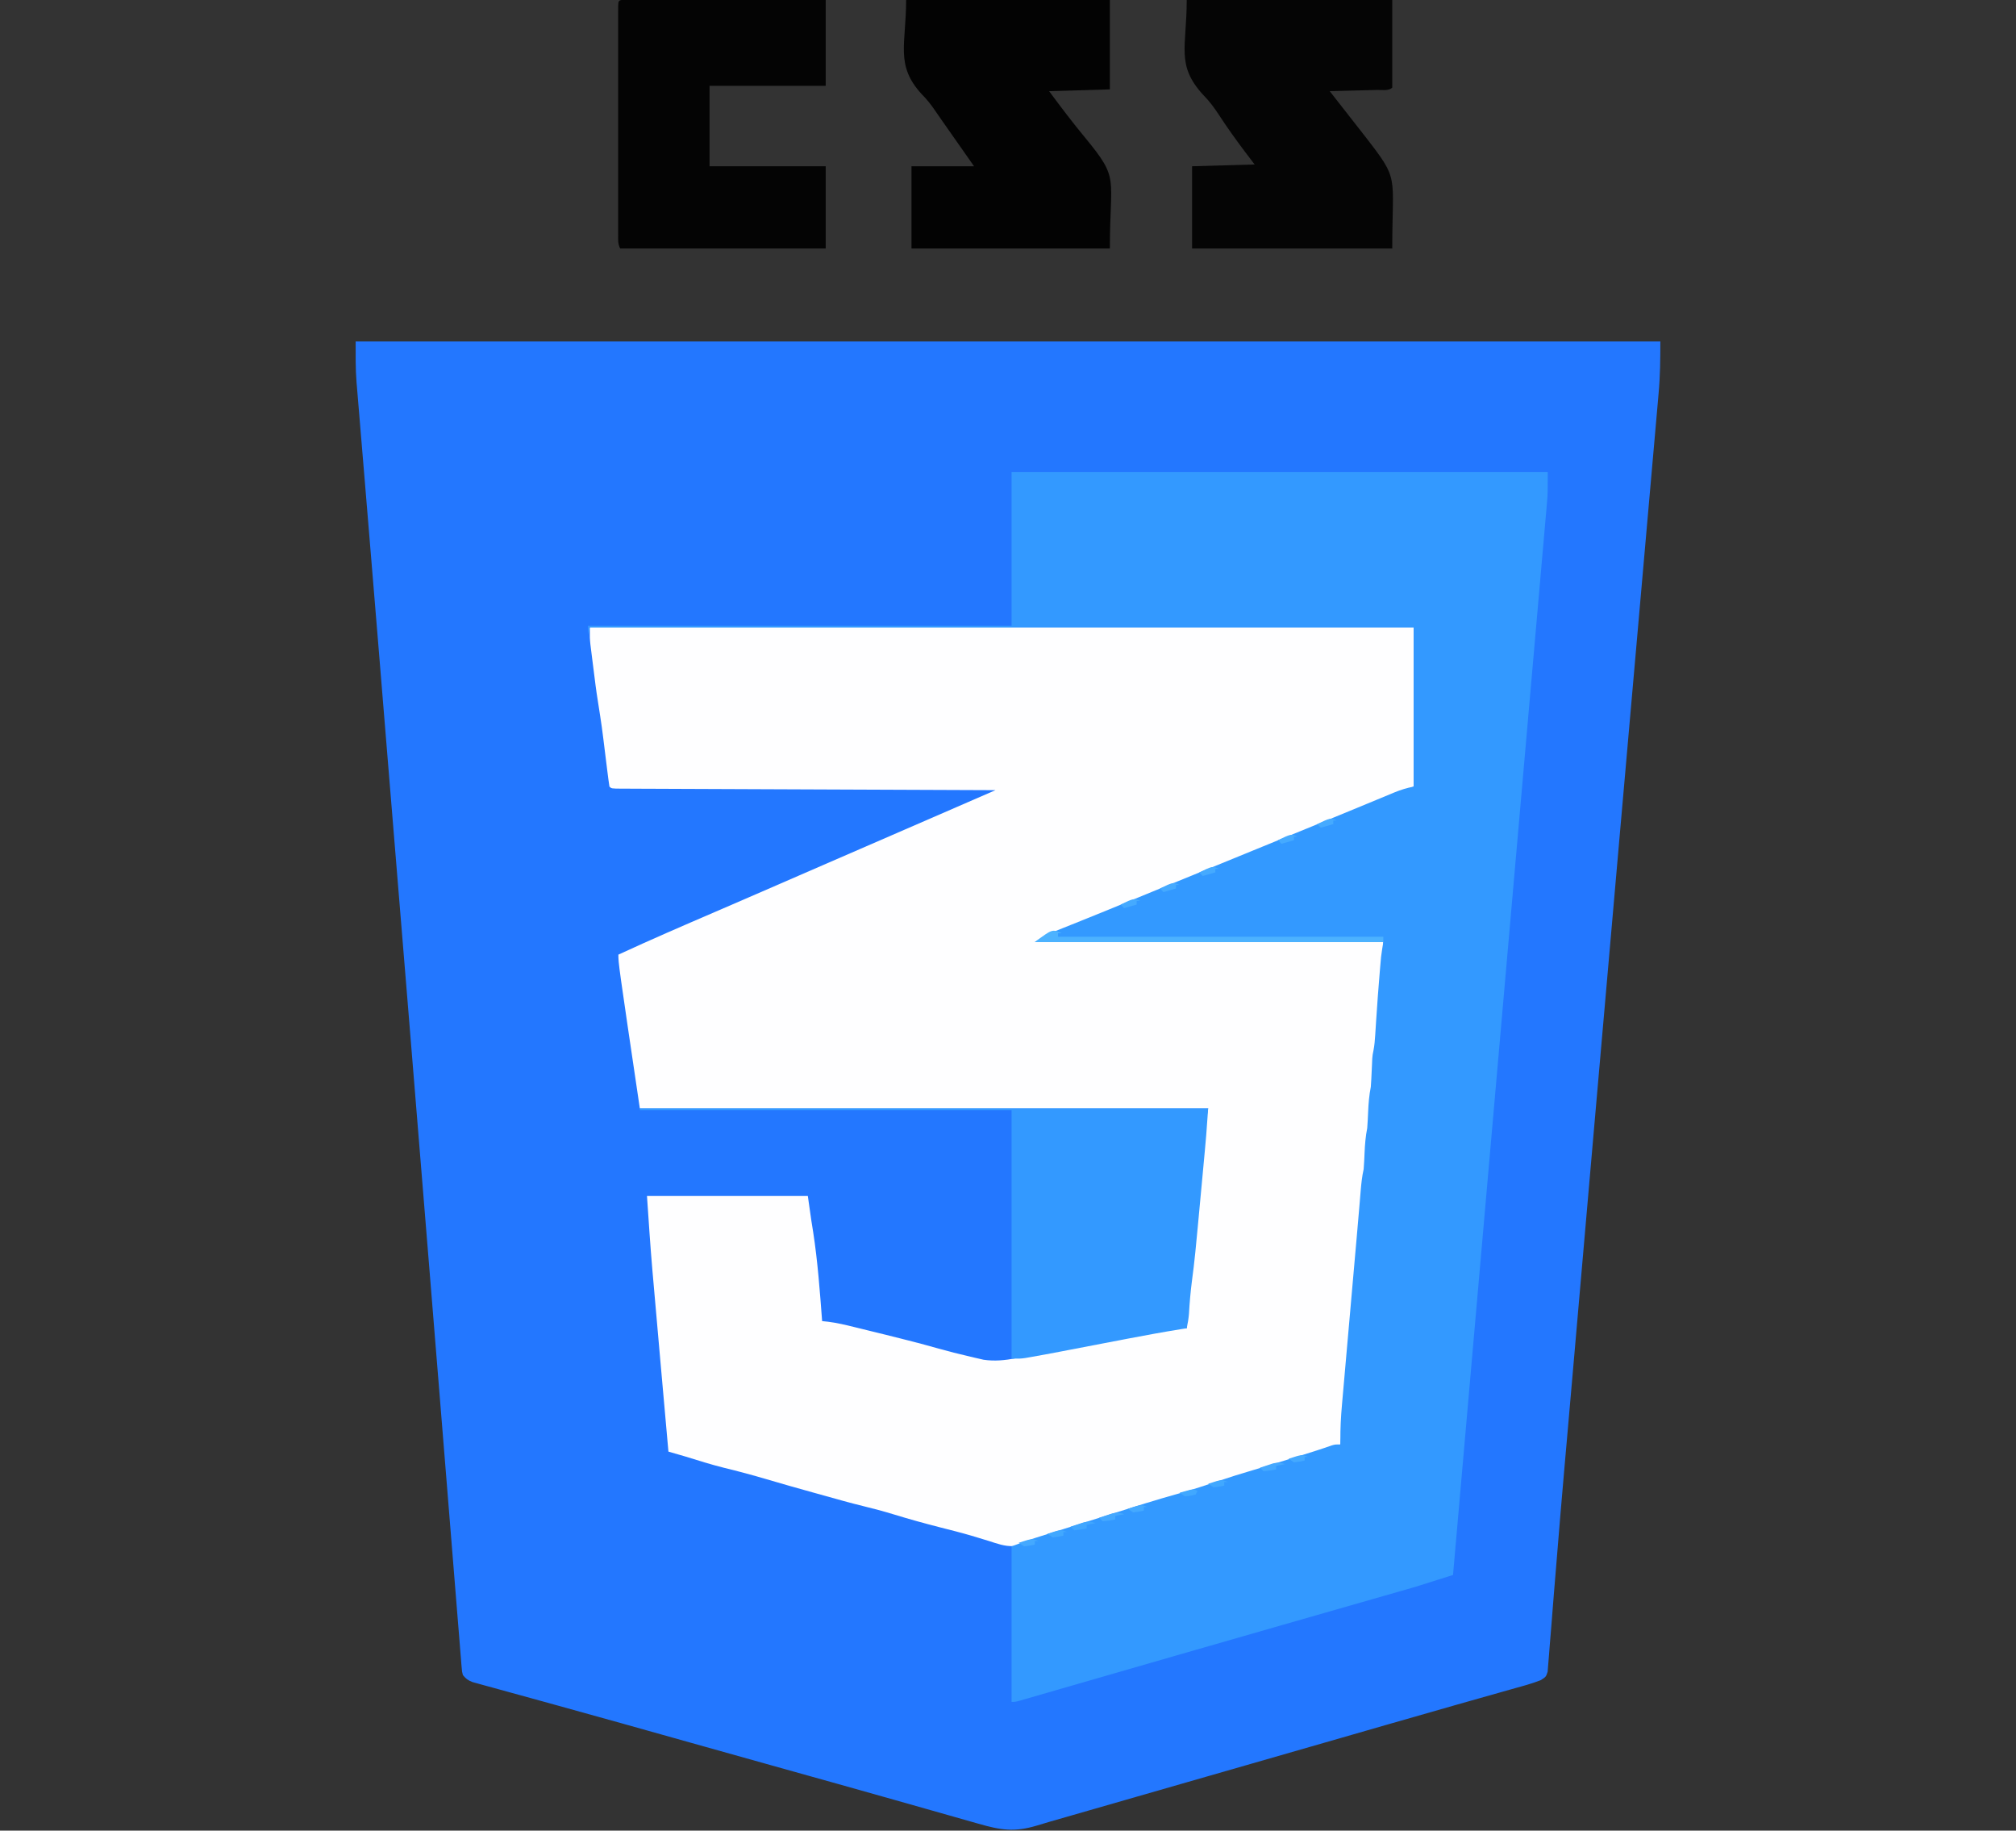 <?xml version="1.0" encoding="UTF-8"?>
<svg version="1.1" xmlns="http://www.w3.org/2000/svg" width="1128" height="1024">
<rect width="100%" height="100%" fill="#333333" stroke="none"/>
<path d="M0 0 C240.9 0 481.8 0 730 0 C730 9.825 729.923 19.225 729.036 28.94 C728.88 30.746 728.88 30.746 728.72 32.588 C728.434 35.888 728.141 39.186 727.845 42.485 C727.524 46.085 727.211 49.686 726.897 53.286 C726.348 59.572 725.793 65.857 725.236 72.142 C724.41 81.447 723.592 90.753 722.776 100.059 C721.41 115.639 720.038 131.219 718.662 146.798 C716.701 169.003 714.748 191.208 712.798 213.414 C712.021 222.259 711.244 231.103 710.467 239.947 C710.381 240.925 710.295 241.903 710.207 242.911 C708.979 256.88 707.751 270.85 706.521 284.819 C701.901 337.321 697.3 389.824 692.724 442.33 C692.5 444.899 692.276 447.467 692.053 450.036 C690.115 472.266 688.178 494.495 686.242 516.725 C685.166 529.077 684.091 541.429 683.014 553.782 C682.626 558.242 682.237 562.703 681.849 567.164 C680.623 581.248 679.394 595.332 678.153 609.415 C677.632 615.335 677.111 621.255 676.591 627.174 C676.479 628.442 676.368 629.71 676.253 631.016 C674.768 647.927 673.349 664.843 671.987 681.764 C671.464 688.224 670.926 694.683 670.388 701.141 C669.9 707.017 669.436 712.894 668.992 718.774 C668.721 722.276 668.428 725.777 668.128 729.277 C667.996 730.873 667.874 732.469 667.762 734.067 C667.611 736.218 667.426 738.363 667.231 740.511 C667.09 742.297 667.09 742.297 666.947 744.119 C666 747 666 747 663.073 748.853 C660.465 749.827 657.905 750.754 655.226 751.508 C653.86 751.897 653.86 751.897 652.467 752.294 C651.482 752.569 650.498 752.843 649.484 753.125 C647.905 753.573 647.905 753.573 646.294 754.03 C643.996 754.681 641.698 755.329 639.399 755.975 C635.018 757.206 630.64 758.447 626.262 759.689 C625.615 759.872 624.969 760.055 624.302 760.244 C623.324 760.522 623.324 760.522 622.325 760.805 C620.307 761.377 618.288 761.948 616.27 762.52 C603.015 766.271 589.776 770.08 576.54 773.897 C570.326 775.69 564.111 777.479 557.896 779.27 C555.742 779.89 553.588 780.511 551.433 781.131 C534.614 785.977 517.791 790.812 500.968 795.648 C493.407 797.821 485.846 799.994 478.285 802.168 C477.453 802.407 476.621 802.646 475.764 802.893 C462.903 806.59 450.043 810.288 437.184 813.988 C435.92 814.352 435.92 814.352 434.63 814.723 C426.547 817.049 418.463 819.374 410.38 821.701 C407.447 822.544 404.515 823.388 401.583 824.232 C400.243 824.617 398.904 825.002 397.565 825.388 C394.546 826.257 391.526 827.124 388.505 827.985 C386.087 828.685 383.675 829.408 381.269 830.148 C368.621 833.977 360.983 832.762 348.449 829.145 C346.987 828.731 345.524 828.318 344.061 827.906 C340.919 827.02 337.779 826.126 334.64 825.228 C329.605 823.787 324.567 822.361 319.528 820.937 C313.379 819.198 307.23 817.456 301.084 815.71 C290.474 812.696 279.857 809.708 269.234 806.738 C268.478 806.527 267.723 806.316 266.944 806.098 C263.135 805.033 259.327 803.969 255.518 802.905 C247.758 800.737 240 798.564 232.242 796.391 C231.073 796.063 231.073 796.063 229.88 795.729 C218.27 792.477 206.66 789.223 195.052 785.966 C192.443 785.234 189.834 784.502 187.224 783.77 C179.433 781.584 171.642 779.398 163.851 777.208 C159.609 776.016 155.367 774.824 151.125 773.633 C150.291 773.399 149.458 773.165 148.599 772.924 C136.836 769.622 125.063 766.354 113.284 763.111 C108.487 761.789 103.691 760.462 98.896 759.136 C94.402 757.894 89.906 756.66 85.408 755.434 C82.67 754.685 79.934 753.928 77.198 753.169 C75.339 752.655 73.477 752.152 71.614 751.65 C70.515 751.343 69.415 751.036 68.281 750.72 C67.327 750.458 66.373 750.197 65.391 749.927 C62.808 748.926 61.742 748.12 60 746 C59.503 744.12 59.503 744.12 59.329 741.956 C59.255 741.128 59.182 740.301 59.106 739.448 C59.005 738.081 59.005 738.081 58.903 736.687 C58.821 735.716 58.739 734.745 58.654 733.745 C58.379 730.459 58.124 727.172 57.869 723.885 C57.675 721.515 57.48 719.146 57.283 716.776 C56.857 711.603 56.44 706.429 56.029 701.254 C55.418 693.545 54.791 685.837 54.161 678.129 C53.097 665.114 52.046 652.098 51.001 639.081 C49.563 621.153 48.108 603.227 46.649 585.3 C45.966 576.897 45.283 568.494 44.6 560.091 C44.531 559.249 44.463 558.406 44.392 557.538 C43.332 544.501 42.276 531.464 41.221 518.427 C37.245 469.278 33.235 420.132 29.199 370.988 C28.98 368.328 28.762 365.668 28.544 363.008 C27.246 347.213 25.949 331.418 24.651 315.622 C22.8 293.101 20.952 270.58 19.105 248.058 C18.908 245.659 18.712 243.26 18.515 240.861 C17.182 224.604 15.849 208.348 14.519 192.09 C13.971 185.401 13.424 178.712 12.876 172.022 C12.787 170.932 12.787 170.932 12.696 169.821 C11.003 149.155 9.296 128.49 7.574 107.827 C7.15 102.734 6.726 97.641 6.304 92.549 C6.246 91.844 6.187 91.139 6.127 90.412 C5.836 86.909 5.546 83.406 5.256 79.903 C4.594 71.916 3.926 63.929 3.255 55.942 C2.847 51.08 2.444 46.217 2.043 41.354 C1.859 39.129 1.672 36.905 1.483 34.681 C1.225 31.64 0.974 28.598 0.726 25.555 C0.651 24.701 0.577 23.846 0.5 22.965 C-0.117 15.244 0 7.835 0 0 Z " fill="#2377FF" transform="translate(199,191)"/>
<path d="M0 0 C152.13 0 304.26 0 461 0 C461 29.37 461 58.74 461 89 C419.833 105.889 419.833 105.889 402.125 113.094 C393.243 116.712 384.372 120.357 375.5 124 C363.46 128.943 351.415 133.874 339.359 138.777 C328.553 143.176 317.76 147.609 306.967 152.04 C295.21 156.867 283.447 161.681 271.672 166.463 C264.764 169.271 257.883 172.132 251 175 C314.69 175.33 378.38 175.66 444 176 C442.874 195.14 442.874 195.14 442 204.438 C441.275 212.397 440.688 220.345 440.342 228.33 C440.214 231.078 440.055 233.73 439.504 236.43 C438.753 240.261 438.671 244.105 438.5 248 C438.29 252.789 437.941 257.296 437 262 C436.761 264.997 436.632 267.997 436.5 271 C436.29 275.789 435.941 280.296 435 285 C434.761 287.997 434.632 290.997 434.5 294 C434.431 295.583 434.358 297.167 434.281 298.75 C434.251 299.446 434.221 300.142 434.189 300.859 C434 303 434 303 433.524 305.24 C432.95 308.266 432.671 311.227 432.428 314.298 C432.323 315.602 432.218 316.905 432.11 318.248 C432.054 318.957 431.997 319.666 431.94 320.397 C431.62 324.422 431.289 328.446 430.958 332.471 C430.848 333.813 430.848 333.813 430.736 335.182 C429.716 347.537 428.614 359.885 427.52 372.234 C427.41 373.469 427.301 374.704 427.188 375.976 C426.513 383.603 425.836 391.229 425.158 398.854 C424.574 405.433 423.991 412.011 423.408 418.59 C422.273 431.393 421.137 444.197 420 457 C418.945 457.33 417.889 457.66 416.802 457.999 C413.901 458.906 410.999 459.813 408.098 460.719 C405.844 461.424 403.589 462.128 401.335 462.833 C396.431 464.365 391.528 465.9 386.625 467.438 C385.858 467.678 385.092 467.918 384.302 468.166 C375.883 470.806 367.476 473.464 359.125 476.312 C352.134 478.694 345.07 480.761 337.954 482.734 C330.635 484.771 323.393 487.039 316.149 489.324 C313.293 490.223 310.435 491.115 307.577 492.008 C303.925 493.149 300.275 494.293 296.625 495.438 C295.858 495.678 295.092 495.918 294.302 496.166 C285.883 498.806 277.476 501.465 269.125 504.312 C262.717 506.491 256.255 508.442 249.75 510.312 C248.426 510.695 248.426 510.695 247.075 511.085 C244.723 511.751 242.364 512.379 240 513 C239.029 513.282 238.059 513.565 237.059 513.855 C232.184 514.086 227.924 512.468 223.312 511 C221.159 510.341 219.004 509.687 216.848 509.035 C215.166 508.527 215.166 508.527 213.45 508.008 C207.753 506.343 202.003 504.893 196.25 503.438 C187.385 501.182 178.61 498.749 169.867 496.061 C164.259 494.346 158.628 492.848 152.93 491.466 C145.657 489.696 138.461 487.661 131.256 485.632 C129.073 485.021 126.889 484.417 124.703 483.816 C116.068 481.441 107.466 478.969 98.875 476.438 C90.958 474.107 83.041 471.975 75.02 470.035 C67.729 468.212 60.557 465.926 53.377 463.714 C50.26 462.778 47.13 461.889 44 461 C42.656 446.001 41.326 431.001 40 416 C39.878 414.622 39.756 413.244 39.634 411.866 C38.91 403.674 38.188 395.482 37.47 387.289 C37.144 383.565 36.817 379.84 36.487 376.116 C36.171 372.538 35.857 368.96 35.545 365.381 C35.378 363.473 35.209 361.564 35.039 359.656 C33.835 345.78 32.959 331.903 32 318 C61.7 318 91.4 318 122 318 C122.99 324.93 122.99 324.93 124 332 C124.495 335.094 124.495 335.094 125 338.25 C127.537 354.741 128.743 371.372 130 388 C131.114 388.117 132.228 388.234 133.375 388.354 C138.344 388.979 143.136 390.124 147.992 391.328 C148.937 391.559 149.882 391.79 150.855 392.028 C152.851 392.517 154.846 393.007 156.841 393.5 C159.83 394.239 162.821 394.97 165.812 395.699 C175.567 398.089 185.277 400.585 194.943 403.311 C200.804 404.961 206.687 406.459 212.625 407.812 C213.526 408.028 214.427 408.244 215.355 408.467 C216.241 408.67 217.127 408.873 218.039 409.082 C218.804 409.26 219.57 409.437 220.358 409.62 C226.536 410.508 232.27 409.948 238.368 408.778 C239.402 408.583 239.402 408.583 240.456 408.384 C242.716 407.956 244.973 407.517 247.23 407.078 C248.828 406.773 250.425 406.469 252.023 406.165 C256.226 405.364 260.428 404.555 264.629 403.743 C268.832 402.933 273.036 402.131 277.24 401.328 C294.512 398.039 294.512 398.039 311.764 394.654 C312.733 394.463 313.702 394.272 314.7 394.074 C316.386 393.74 318.072 393.401 319.756 393.053 C324.588 392.101 329.073 391.862 334 392 C334.049 390.814 334.098 389.628 334.148 388.406 C334.529 379.914 335.071 371.526 336.201 363.098 C338.136 348.649 339.275 334.093 340.628 319.581 C341.538 309.834 342.465 300.088 343.43 290.346 C343.621 288.42 343.809 286.495 343.998 284.569 C344.115 283.399 344.231 282.229 344.352 281.023 C344.453 280.002 344.554 278.98 344.659 277.927 C345.007 274.938 345.505 271.968 346 269 C241.06 269 136.12 269 28 269 C16 188 16 188 16 183 C34.03 174.657 52.259 166.794 70.504 158.937 C76.819 156.217 83.129 153.485 89.438 150.75 C90.606 150.244 91.775 149.737 92.979 149.216 C105.669 143.715 118.353 138.196 131.037 132.679 C143.728 127.16 156.422 121.646 169.123 116.148 C181.067 110.975 193.002 105.784 204.938 100.594 C207.085 99.66 209.233 98.726 211.381 97.792 C216.587 95.528 221.794 93.264 227 91 C225.893 90.996 224.786 90.992 223.645 90.987 C196.748 90.884 169.851 90.775 142.954 90.661 C129.947 90.605 116.94 90.552 103.933 90.503 C92.601 90.46 81.269 90.414 69.936 90.363 C63.932 90.336 57.927 90.312 51.923 90.291 C46.278 90.271 40.634 90.247 34.989 90.22 C32.911 90.21 30.833 90.202 28.755 90.197 C25.931 90.188 23.107 90.174 20.282 90.158 C19.449 90.157 18.615 90.156 17.756 90.155 C12.114 90.114 12.114 90.114 11 89 C10.578 86.264 10.211 83.54 9.879 80.793 C9.774 79.957 9.669 79.121 9.561 78.26 C9.224 75.57 8.893 72.879 8.562 70.188 C6.768 55.553 6.768 55.553 4.489 40.989 C3.552 35.265 2.855 29.507 2.14 23.752 C1.873 21.606 1.599 19.461 1.324 17.316 C1.151 15.932 0.977 14.548 0.805 13.164 C0.65 11.931 0.495 10.698 0.335 9.428 C0 6 0 6 0 0 Z " fill="#FEFEFF" transform="translate(330,351)"/>
<path d="M0 0 C99 0 198 0 300 0 C300 12.375 300 12.375 299.485 18.246 C299.43 18.896 299.374 19.546 299.317 20.216 C299.131 22.364 298.94 24.511 298.748 26.658 C298.611 28.229 298.475 29.8 298.339 31.37 C297.965 35.669 297.586 39.967 297.206 44.265 C296.795 48.919 296.39 53.574 295.984 58.228 C295.277 66.33 294.566 74.432 293.853 82.534 C292.803 94.459 291.759 106.384 290.716 118.309 C288.998 137.939 287.277 157.569 285.553 177.198 C283.921 195.78 282.291 214.362 280.663 232.944 C280.516 234.623 280.516 234.623 280.366 236.337 C279.872 241.98 279.378 247.623 278.884 253.267 C275.519 291.693 272.15 330.118 268.778 368.543 C265.521 405.654 262.267 442.764 259.015 479.875 C258.914 481.023 258.814 482.172 258.71 483.356 C257.528 496.843 256.347 510.33 255.165 523.817 C254.135 535.572 253.105 547.326 252.075 559.081 C250.383 578.387 248.692 597.694 247 617 C226.585 623.491 226.585 623.491 218.261 625.858 C217.446 626.092 216.631 626.326 215.792 626.568 C213.163 627.322 210.533 628.073 207.902 628.824 C206.003 629.369 204.104 629.913 202.204 630.458 C198.193 631.609 194.181 632.757 190.168 633.905 C183.841 635.715 177.515 637.528 171.188 639.342 C164.794 641.175 158.4 643.008 152.006 644.84 C135.725 649.504 119.447 654.181 103.173 658.87 C99.276 659.993 95.378 661.115 91.48 662.236 C79.021 665.822 66.564 669.414 54.11 673.014 C48.662 674.588 43.215 676.161 37.767 677.733 C33.312 679.019 28.857 680.308 24.403 681.598 C21.679 682.386 18.954 683.173 16.229 683.958 C14.354 684.5 12.479 685.044 10.605 685.588 C9.494 685.908 8.383 686.228 7.238 686.557 C6.269 686.838 5.3 687.118 4.302 687.407 C2 688 2 688 0 688 C0 659.29 0 630.58 0 601 C9.002 597.624 9.002 597.624 13.031 596.352 C13.926 596.068 14.82 595.784 15.742 595.492 C16.652 595.206 17.562 594.92 18.5 594.625 C19.819 594.207 19.819 594.207 21.164 593.781 C27.335 591.83 33.513 589.903 39.691 587.975 C44.624 586.434 49.553 584.878 54.48 583.316 C67.888 579.071 81.281 574.835 94.833 571.067 C101.706 569.135 108.456 566.892 115.216 564.6 C121.737 562.397 128.294 560.369 134.894 558.417 C142.678 556.11 150.434 553.718 158.188 551.312 C160.032 550.741 160.032 550.741 161.914 550.159 C167.715 548.357 173.498 546.534 179.224 544.505 C181 544 181 544 184 544 C183.99 543.339 183.979 542.677 183.969 541.996 C183.909 535.132 184.268 528.393 184.886 521.56 C184.981 520.473 185.075 519.387 185.172 518.268 C185.483 514.704 185.8 511.141 186.117 507.578 C186.337 505.071 186.556 502.563 186.775 500.056 C187.294 494.133 187.816 488.211 188.341 482.289 C188.988 474.981 189.629 467.672 190.27 460.363 C190.928 452.861 191.586 445.359 192.249 437.857 C192.35 436.712 192.451 435.568 192.555 434.388 C192.753 432.153 192.95 429.917 193.149 427.682 C193.63 422.25 194.102 416.817 194.558 411.383 C194.647 410.328 194.736 409.273 194.828 408.187 C194.995 406.205 195.16 404.223 195.322 402.241 C195.674 398.093 196.075 394.068 197 390 C197.125 388.586 197.22 387.168 197.281 385.75 C197.319 384.977 197.356 384.203 197.395 383.406 C197.447 382.215 197.447 382.215 197.5 381 C197.71 376.211 198.059 371.704 199 367 C199.239 364.003 199.368 361.003 199.5 358 C199.71 353.211 200.059 348.704 201 344 C201.239 341.003 201.368 338.003 201.5 335 C201.569 333.417 201.642 331.833 201.719 330.25 C201.749 329.554 201.779 328.858 201.811 328.141 C202 326 202 326 202.489 323.611 C203.055 320.72 203.279 317.917 203.465 314.977 C203.542 313.801 203.618 312.625 203.698 311.414 C203.777 310.164 203.856 308.913 203.938 307.625 C204.568 298.097 205.239 288.576 206.062 279.062 C206.142 278.129 206.221 277.196 206.302 276.235 C206.418 274.929 206.418 274.929 206.535 273.598 C206.601 272.85 206.667 272.103 206.735 271.332 C207.052 268.541 207.538 265.771 208 263 C143.65 263 79.3 263 13 263 C16.498 260.376 19.034 259.014 23.02 257.426 C23.618 257.185 24.216 256.944 24.832 256.697 C26.136 256.173 27.441 255.652 28.747 255.133 C31.593 254.003 34.433 252.859 37.274 251.716 C38.796 251.104 40.319 250.493 41.842 249.882 C50.017 246.6 58.165 243.254 66.312 239.903 C70.474 238.192 74.637 236.483 78.801 234.773 C79.6 234.445 80.4 234.117 81.224 233.779 C87.977 231.007 94.737 228.25 101.5 225.5 C112.509 221.022 123.506 216.514 134.5 212 C146.524 207.064 158.549 202.134 170.592 197.245 C176.559 194.819 182.518 192.376 188.469 189.913 C192.048 188.433 195.628 186.955 199.207 185.478 C200.973 184.748 202.738 184.016 204.503 183.283 C206.977 182.255 209.453 181.232 211.93 180.211 C212.671 179.901 213.413 179.591 214.177 179.272 C217.841 177.767 221.08 176.784 225 176 C225 146.63 225 117.26 225 87 C72.87 87 -79.26 87 -236 87 C-236.33 88.32 -236.66 89.64 -237 91 C-237 89.35 -237 87.7 -237 86 C-158.79 86 -80.58 86 0 86 C0 57.62 0 29.24 0 0 Z " fill="#3399FF" transform="translate(566,264)"/>
<path d="M0 0 C37.95 0 75.9 0 115 0 C115 16.17 115 32.34 115 49 C113.022 50.978 109.177 50.255 106.465 50.316 C105.712 50.337 104.958 50.358 104.182 50.379 C101.767 50.445 99.353 50.504 96.938 50.562 C95.304 50.606 93.671 50.649 92.037 50.693 C88.025 50.801 84.012 50.902 80 51 C80.701 51.89 81.401 52.779 82.123 53.696 C87.455 60.47 92.769 67.258 98.062 74.062 C98.603 74.756 99.143 75.45 99.7 76.166 C119.244 101.304 115 97.029 115 139 C78.04 139 41.08 139 3 139 C3 123.82 3 108.64 3 93 C20.325 92.505 20.325 92.505 38 92 C36.288 89.752 34.576 87.504 32.812 85.188 C27.637 78.332 22.656 71.361 17.958 64.168 C15.314 60.162 12.691 56.559 9.289 53.164 C-6.126 36.411 0 26.333 0 0 Z " fill="#050505" transform="translate(664,0)"/>
<path d="M0 0 C37.62 0 75.24 0 114 0 C114 16.5 114 33 114 50 C102.78 50.33 91.56 50.66 80 51 C86.557 59.848 93.163 68.59 100.194 77.066 C119.589 100.573 114 98.342 114 139 C77.37 139 40.74 139 3 139 C3 123.82 3 108.64 3 93 C14.55 93 26.1 93 38 93 C28.693 79.671 28.693 79.671 19.33 66.382 C18.351 64.989 17.383 63.588 16.428 62.178 C14.025 58.668 11.617 55.528 8.586 52.535 C-6.162 36.354 0 24.818 0 0 Z " fill="#030303" transform="translate(507,0)"/>
<path d="M0 0 C104.94 0 209.88 0 318 0 C316.848 16.126 316.848 16.126 316.125 23.875 C316 25.228 316 25.228 315.873 26.609 C315.584 29.739 315.292 32.87 315 36 C314.821 37.931 314.642 39.862 314.462 41.793 C310.528 84.159 310.528 84.159 308.938 96.375 C308.133 102.581 307.606 108.764 307.246 115.012 C307.02 117.752 306.563 120.313 306 123 C305.07 123.146 304.141 123.292 303.183 123.443 C293.05 125.07 282.963 126.921 272.883 128.848 C272.209 128.976 271.535 129.105 270.841 129.238 C266.647 130.04 262.453 130.846 258.259 131.652 C252.615 132.737 246.97 133.82 241.325 134.901 C239.384 135.273 237.444 135.647 235.503 136.021 C229.815 137.111 224.124 138.177 218.417 139.17 C217.028 139.411 217.028 139.411 215.61 139.658 C213 140 213 140 208 140 C208 94.13 208 48.26 208 1 C139.36 1 70.72 1 0 1 C0 0.67 0 0.34 0 0 Z " fill="#3399FF" transform="translate(358,620)"/>
<path d="M0 0 C1.271 0.001 1.271 0.001 2.567 0.003 C3.536 0.001 4.505 0 5.503 -0.001 C7.111 0.004 7.111 0.004 8.751 0.01 C10.434 0.009 10.434 0.009 12.151 0.009 C15.879 0.01 19.607 0.018 23.335 0.025 C25.912 0.027 28.489 0.029 31.066 0.03 C37.168 0.033 43.27 0.041 49.372 0.051 C56.317 0.062 63.263 0.068 70.208 0.073 C84.499 0.083 98.79 0.102 113.081 0.123 C113.081 15.963 113.081 31.803 113.081 48.123 C91.631 48.123 70.181 48.123 48.081 48.123 C48.081 62.973 48.081 77.823 48.081 93.123 C69.531 93.123 90.981 93.123 113.081 93.123 C113.081 108.303 113.081 123.483 113.081 139.123 C75.131 139.123 37.181 139.123 -1.919 139.123 C-3.219 136.523 -3.045 134.638 -3.046 131.726 C-3.049 130.581 -3.052 129.435 -3.055 128.255 C-3.053 126.992 -3.051 125.729 -3.048 124.427 C-3.05 123.089 -3.052 121.75 -3.054 120.412 C-3.058 116.771 -3.057 113.131 -3.053 109.491 C-3.051 105.688 -3.053 101.884 -3.055 98.081 C-3.057 91.695 -3.054 85.308 -3.049 78.922 C-3.044 71.528 -3.046 64.134 -3.051 56.741 C-3.056 50.402 -3.056 44.063 -3.054 37.724 C-3.052 33.934 -3.052 30.144 -3.055 26.354 C-3.058 22.793 -3.056 19.232 -3.05 15.67 C-3.048 13.732 -3.051 11.794 -3.055 9.856 C-3.052 8.713 -3.049 7.57 -3.046 6.393 C-3.046 5.394 -3.045 4.394 -3.045 3.364 C-2.887 0.554 -2.809 0.18 0 0 Z " fill="#040404" transform="translate(348.919,-0.123)"/>
<path d="M0 0 C-0.66 0 -1.32 0 -2 0 C-2 0.66 -2 1.32 -2 2 C58.06 2 118.12 2 180 2 C180 2.99 180 3.98 180 5 C115.65 5 51.3 5 -15 5 C-5.252 -2.311 -5.252 -2.311 0 0 Z " fill="#4CB2FF" transform="translate(594,522)"/>
<path d="M0 0 C-1.65 0.33 -3.3 0.66 -5 1 C-5 1.66 -5 2.32 -5 3 C-8.375 3.625 -8.375 3.625 -12 4 C-12.66 3.34 -13.32 2.68 -14 2 C-12.421 1.467 -10.836 0.949 -9.25 0.438 C-8.368 0.147 -7.487 -0.143 -6.578 -0.441 C-3.922 -1.017 -2.53 -0.892 0 0 Z " fill="#44A8FF" transform="translate(629,847)"/>
<path d="M0 0 C-1.65 0.33 -3.3 0.66 -5 1 C-5 1.66 -5 2.32 -5 3 C-8.375 3.625 -8.375 3.625 -12 4 C-12.66 3.34 -13.32 2.68 -14 2 C-12.421 1.467 -10.836 0.949 -9.25 0.438 C-8.368 0.147 -7.487 -0.143 -6.578 -0.441 C-3.922 -1.017 -2.53 -0.892 0 0 Z " fill="#44A8FF" transform="translate(719,819)"/>
<path d="M0 0 C-1.65 0.33 -3.3 0.66 -5 1 C-5 1.66 -5 2.32 -5 3 C-8.375 3.625 -8.375 3.625 -12 4 C-12.66 3.34 -13.32 2.68 -14 2 C-12.421 1.467 -10.836 0.949 -9.25 0.438 C-8.368 0.147 -7.487 -0.143 -6.578 -0.441 C-3.922 -1.017 -2.53 -0.892 0 0 Z " fill="#40A6FF" transform="translate(613,852)"/>
<path d="M0 0 C-0.66 0 -1.32 0 -2 0 C-2 0.66 -2 1.32 -2 2 C-4.812 2.625 -4.812 2.625 -8 3 C-8.99 2.34 -9.98 1.68 -11 1 C-3.571 -1.429 -3.571 -1.429 0 0 Z " fill="#44A9FF" transform="translate(581,862)"/>
<path d="M0 0 C-0.66 0 -1.32 0 -2 0 C-2 0.66 -2 1.32 -2 2 C-4.812 2.625 -4.812 2.625 -8 3 C-8.99 2.34 -9.98 1.68 -11 1 C-3.571 -1.429 -3.571 -1.429 0 0 Z " fill="#44A9FF" transform="translate(642,843)"/>
<path d="M0 0 C-0.66 0 -1.32 0 -2 0 C-2 0.66 -2 1.32 -2 2 C-4.812 2.625 -4.812 2.625 -8 3 C-8.99 2.34 -9.98 1.68 -11 1 C-3.571 -1.429 -3.571 -1.429 0 0 Z " fill="#44A9FF" transform="translate(732,815)"/>
<path d="M0 0 C-0.66 0 -1.32 0 -2 0 C-2 0.66 -2 1.32 -2 2 C-4.31 2.66 -6.62 3.32 -9 4 C-9.66 3.34 -10.32 2.68 -11 2 C-3.571 -1.571 -3.571 -1.571 0 0 Z " fill="#45AAFF" transform="translate(638,504)"/>
<path d="M0 0 C-0.66 0 -1.32 0 -2 0 C-2 0.66 -2 1.32 -2 2 C-4.31 2.66 -6.62 3.32 -9 4 C-9.66 3.34 -10.32 2.68 -11 2 C-3.571 -1.571 -3.571 -1.571 0 0 Z " fill="#45AAFF" transform="translate(660,495)"/>
<path d="M0 0 C-0.66 0 -1.32 0 -2 0 C-2 0.66 -2 1.32 -2 2 C-4.31 2.66 -6.62 3.32 -9 4 C-9.66 3.34 -10.32 2.68 -11 2 C-3.571 -1.571 -3.571 -1.571 0 0 Z " fill="#45AAFF" transform="translate(682,486)"/>
<path d="M0 0 C-0.66 0 -1.32 0 -2 0 C-2 0.66 -2 1.32 -2 2 C-4.31 2.66 -6.62 3.32 -9 4 C-9.66 3.34 -10.32 2.68 -11 2 C-3.571 -1.571 -3.571 -1.571 0 0 Z " fill="#45AAFF" transform="translate(726,468)"/>
<path d="M0 0 C-0.66 0 -1.32 0 -2 0 C-2 0.66 -2 1.32 -2 2 C-4.31 2.66 -6.62 3.32 -9 4 C-9.66 3.34 -10.32 2.68 -11 2 C-3.571 -1.571 -3.571 -1.571 0 0 Z " fill="#45AAFF" transform="translate(748,459)"/>
<path d="M0 0 C-0.66 0 -1.32 0 -2 0 C-2 0.66 -2 1.32 -2 2 C-4.812 2.625 -4.812 2.625 -8 3 C-8.99 2.34 -9.98 1.68 -11 1 C-3.571 -1.429 -3.571 -1.429 0 0 Z " fill="#41A8FF" transform="translate(597,857)"/>
<path d="M0 0 C-0.66 0 -1.32 0 -2 0 C-2 0.66 -2 1.32 -2 2 C-4.812 2.625 -4.812 2.625 -8 3 C-8.99 2.34 -9.98 1.68 -11 1 C-3.571 -1.429 -3.571 -1.429 0 0 Z " fill="#41A8FF" transform="translate(687,829)"/>
<path d="M0 0 C-0.33 0.66 -0.66 1.32 -1 2 C-3.875 2.75 -3.875 2.75 -7 3 C-7.99 2.34 -8.98 1.68 -10 1 C-8.711 0.637 -7.418 0.285 -6.125 -0.062 C-5.406 -0.26 -4.686 -0.457 -3.945 -0.66 C-2 -1 -2 -1 0 0 Z " fill="#41A8FF" transform="translate(670,834)"/>
</svg>
